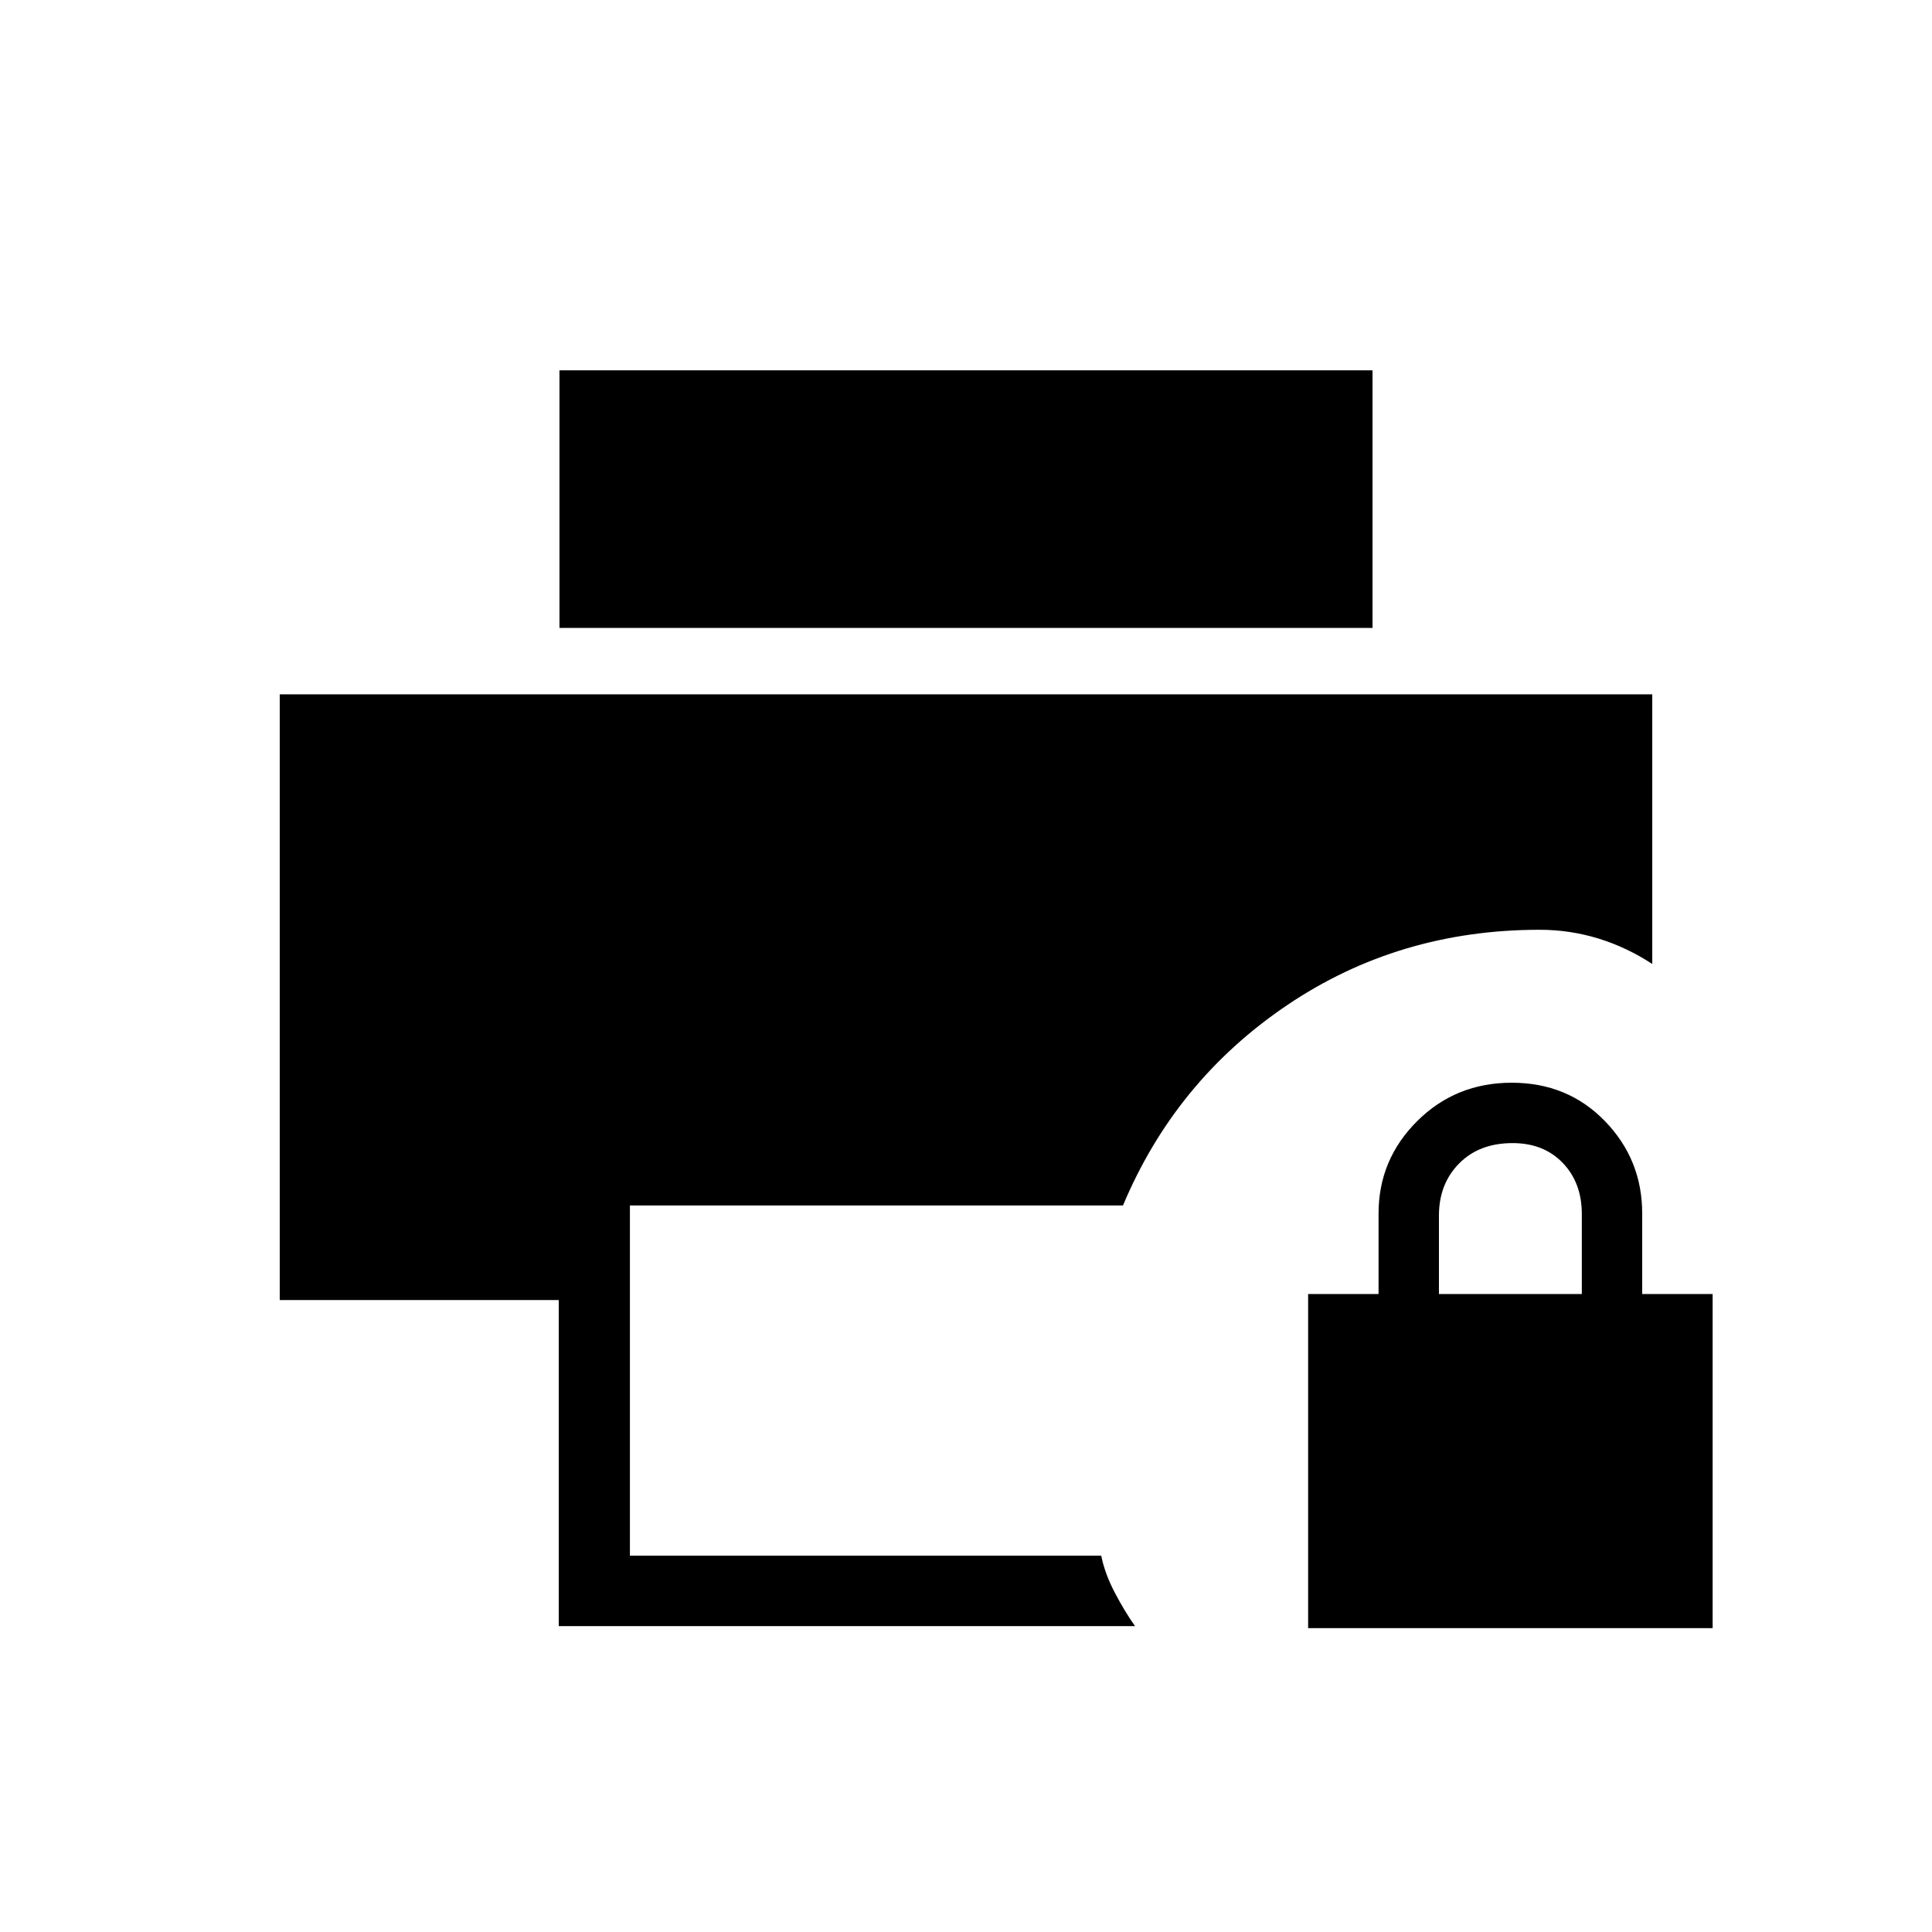 <svg xmlns="http://www.w3.org/2000/svg" height="48" viewBox="0 -960 960 960" width="48"><path d="M650-151v-166h35v-40q0-26.812 19.173-45.906 19.172-19.094 47-19.094Q779-422 797.5-402.906 816-383.812 816-357v40h35v166H650Zm65-166h71v-39.719q0-15.581-9.479-25.431-9.478-9.85-24.925-9.85Q735-392 725-381.85T715-356v39ZM277.649-152v-162H139v-301h682v134q-12.849-8.4-26.924-12.7Q780-498 765-498q-70 0-125.5 37.5T558-361H313v174h234.194Q549-178 554-168.5t10 16.5H277.649ZM278-648v-128h404v128H278Z"/></svg>